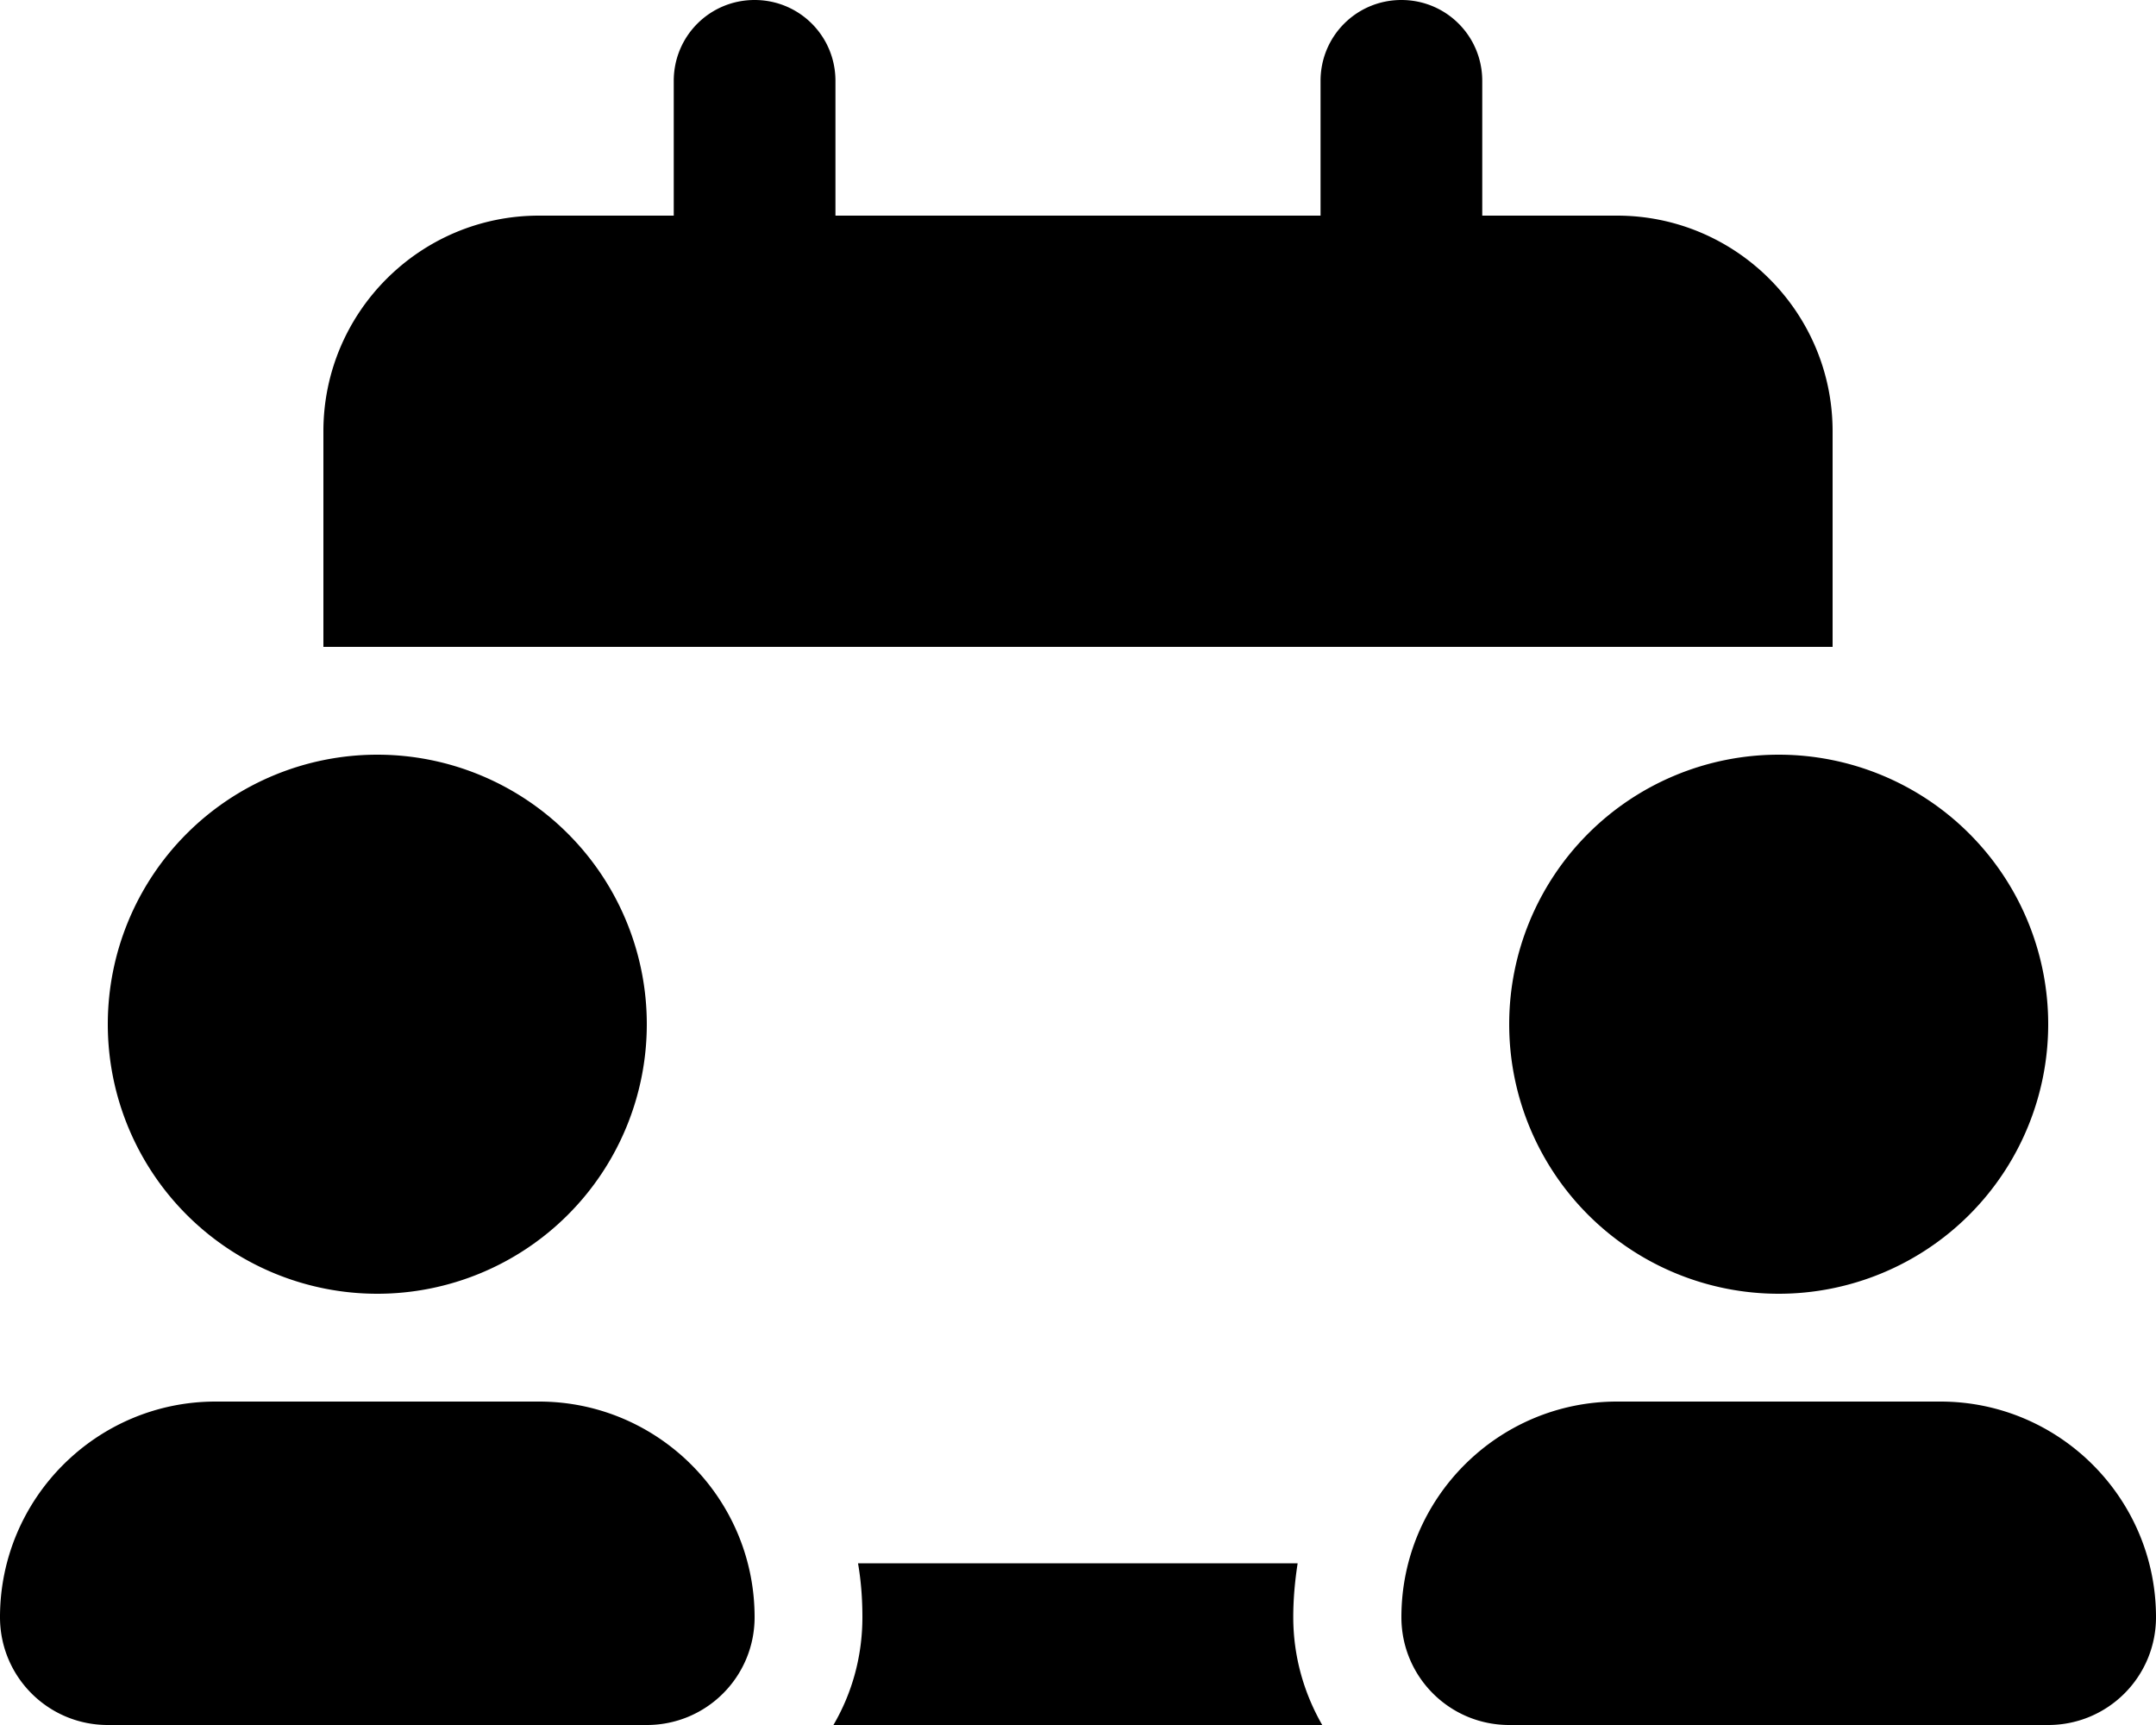 <svg xmlns="http://www.w3.org/2000/svg" viewBox="0 0 640 512"><path d="M248 24c0-13.3-10.7-24-24-24s-24 10.7-24 24l0 40-40 0c-35.3 0-64 28.7-64 64l0 16 0 48 16 0 32 0 16 0 320 0 16 0 32 0 16 0 0-48 0-16c0-35.3-28.7-64-64-64l-40 0 0-40c0-13.3-10.7-24-24-24s-24 10.7-24 24l0 40L248 64l0-40zm6.7 440c.9 5.2 1.3 10.5 1.3 16c0 11.7-3.1 22.6-8.6 32l145.1 0c-5.4-9.4-8.6-20.3-8.6-32c0-5.5 .5-10.8 1.3-16l-130.7 0zM528 384a80 80 0 1 0 0-160 80 80 0 1 0 0 160zm-48 32c-35.3 0-64 28.7-64 64c0 17.7 14.3 32 32 32l160 0c17.7 0 32-14.3 32-32c0-35.3-28.7-64-64-64l-96 0zM192 304A80 80 0 1 0 32 304a80 80 0 1 0 160 0zM0 480c0 17.7 14.3 32 32 32l160 0c17.7 0 32-14.3 32-32c0-35.3-28.7-64-64-64l-96 0c-35.3 0-64 28.7-64 64z"/></svg>